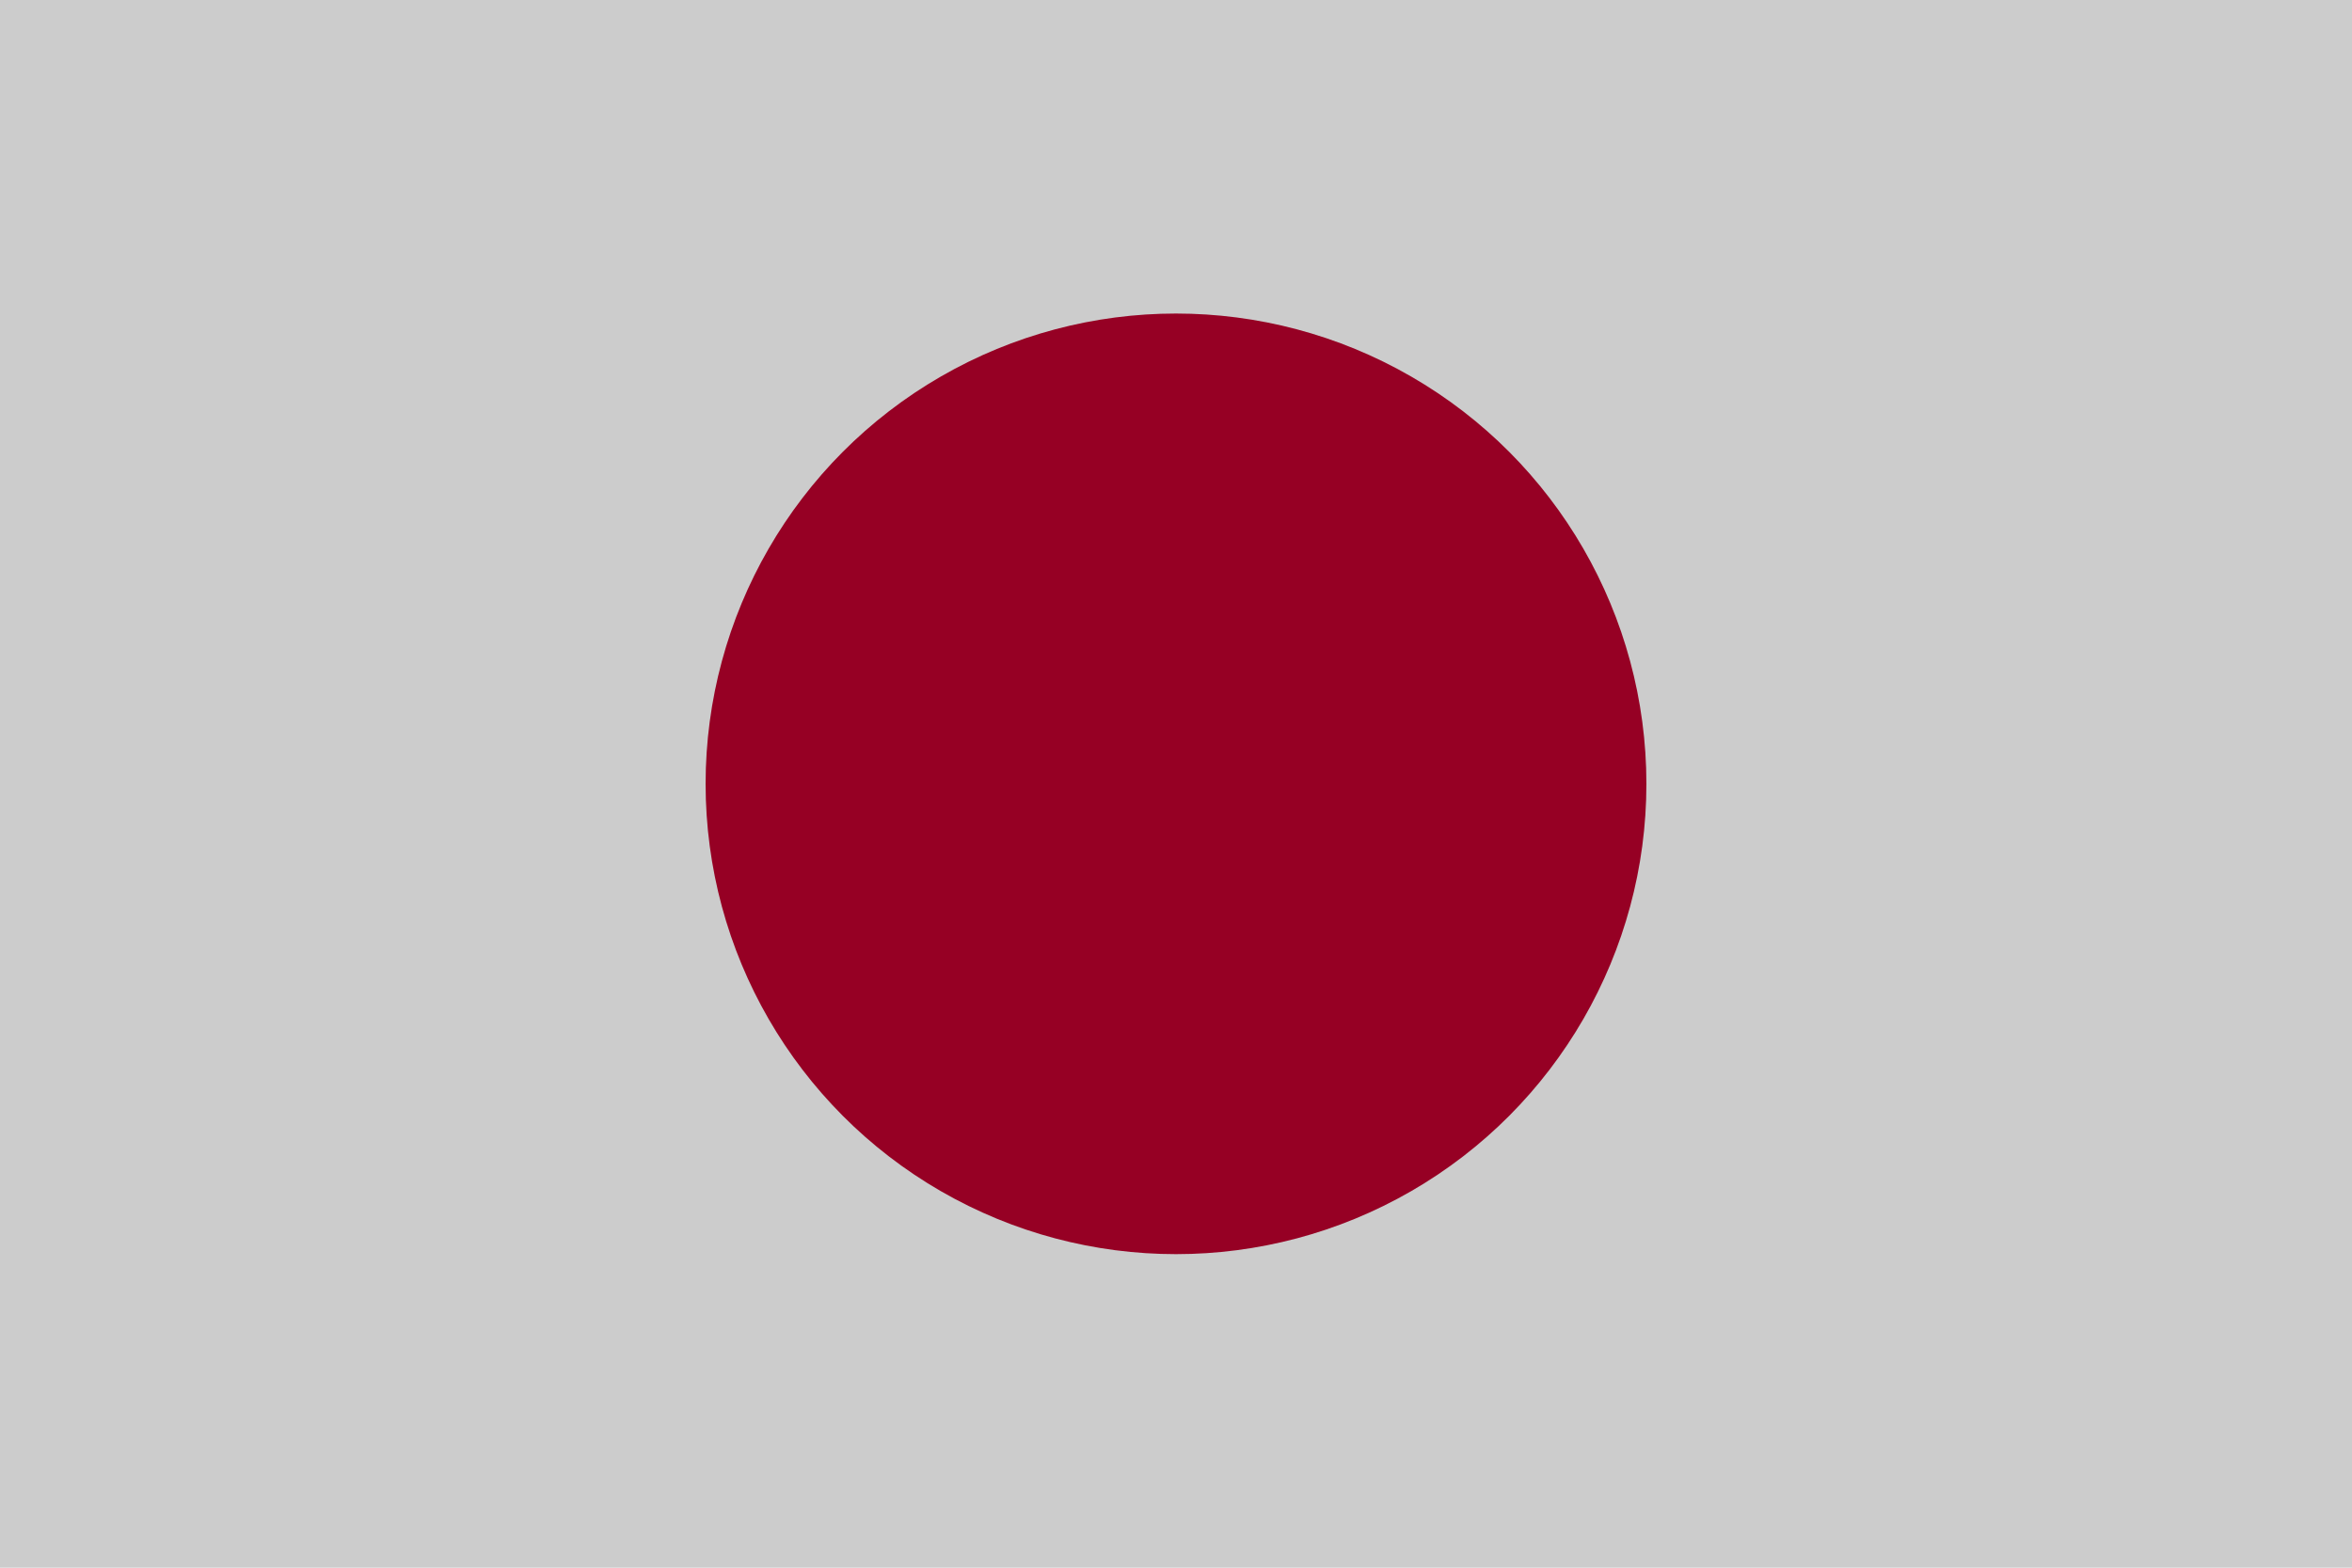 <svg xmlns="http://www.w3.org/2000/svg" width="60" height="40" viewBox="0 0 60 40"><title>flag-japan</title><rect width="60" height="40" fill="#fff"/><circle cx="30" cy="20" r="12" fill="#bc002d"/><rect width="60" height="40" opacity="0.2"/></svg>